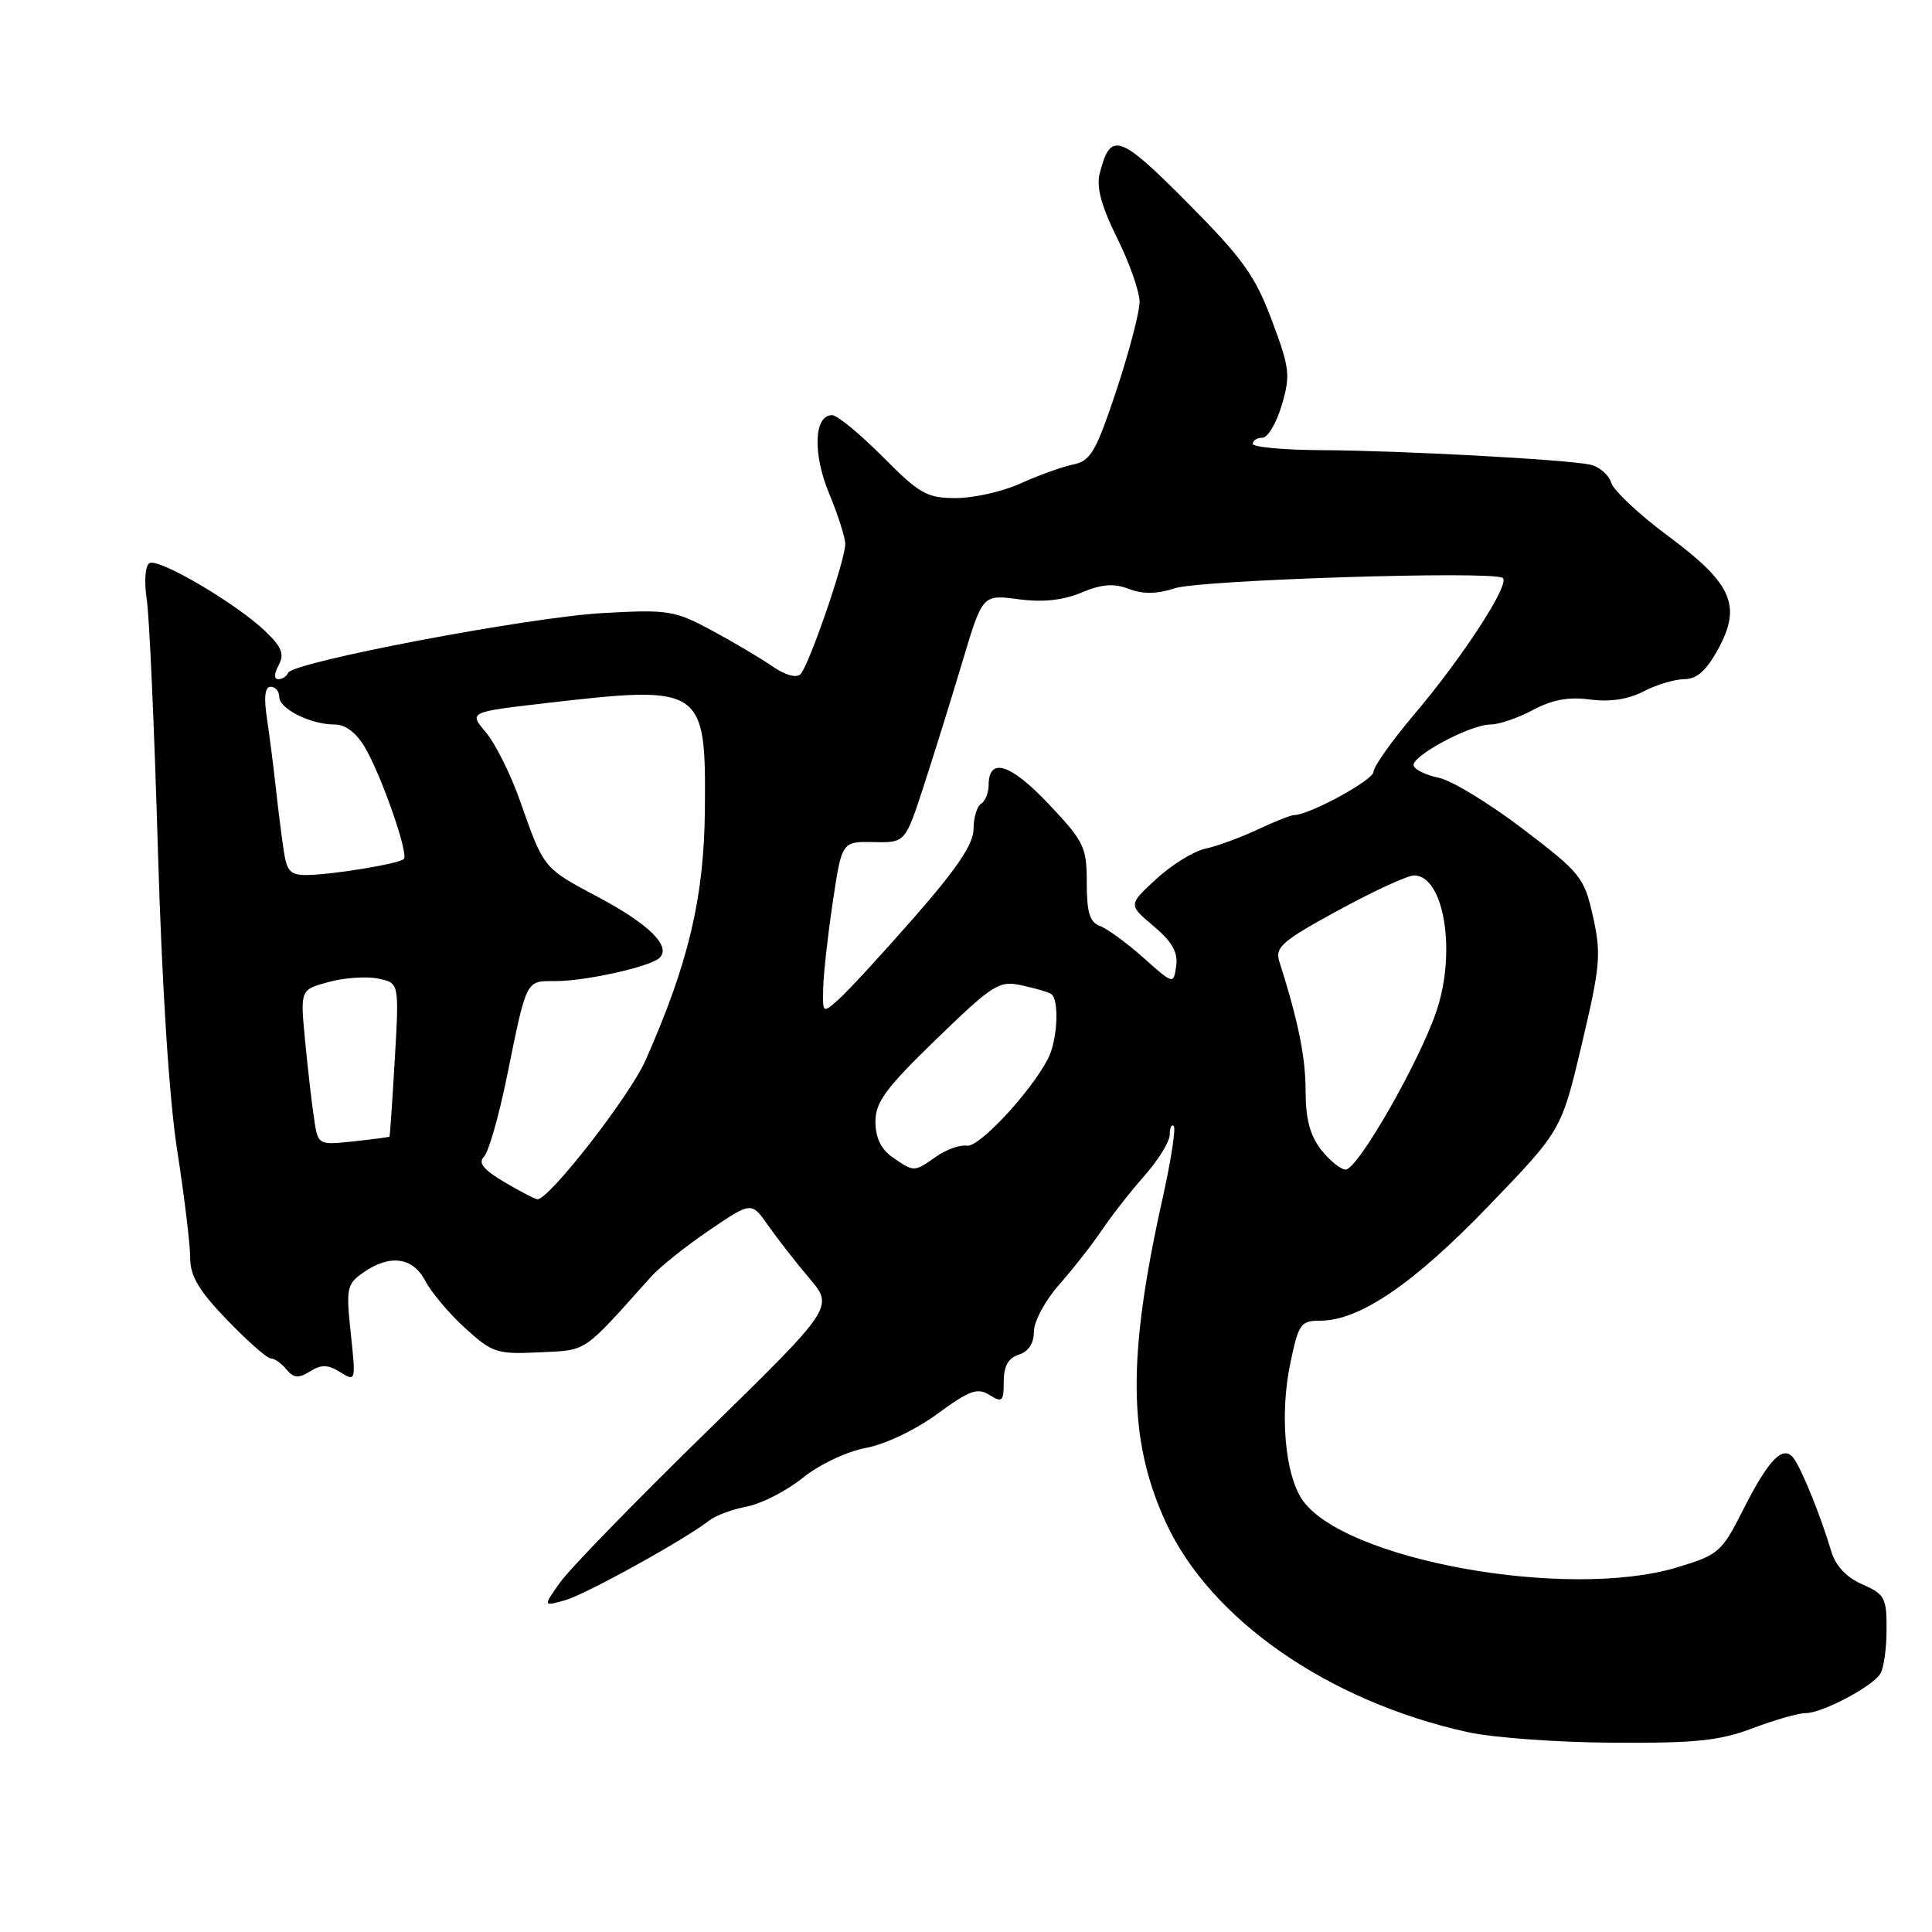 <?xml version="1.0" encoding="UTF-8" standalone="no"?>
<!DOCTYPE svg PUBLIC "-//W3C//DTD SVG 1.1//EN" "http://www.w3.org/Graphics/SVG/1.1/DTD/svg11.dtd" >
<svg xmlns="http://www.w3.org/2000/svg" xmlns:xlink="http://www.w3.org/1999/xlink" version="1.1" viewBox="0 0 256 256">
 <g >
 <path fill="currentColor"
d=" M 232.24 229.00 C 235.13 227.90 238.29 227.00 239.25 227.00 C 241.44 227.00 248.06 223.51 249.15 221.79 C 249.60 221.08 249.98 218.44 249.98 215.93 C 250.00 211.73 249.74 211.24 246.76 209.93 C 244.62 208.99 243.22 207.48 242.63 205.50 C 241.31 201.01 238.74 194.67 237.68 193.24 C 236.28 191.37 234.37 193.33 230.92 200.16 C 228.14 205.66 227.71 206.03 222.25 207.68 C 207.63 212.10 177.75 206.66 172.48 198.61 C 170.26 195.22 169.58 187.32 170.96 180.71 C 172.06 175.42 172.34 175.00 174.92 175.00 C 180.14 175.00 187.28 170.14 197.20 159.84 C 206.90 149.78 206.90 149.78 209.60 138.35 C 212.05 127.98 212.19 126.41 211.08 121.45 C 209.91 116.23 209.47 115.69 201.78 109.83 C 197.34 106.45 192.34 103.41 190.68 103.07 C 189.01 102.73 187.50 102.01 187.32 101.47 C 186.91 100.24 194.82 95.99 197.51 96.00 C 198.62 96.00 201.15 95.13 203.12 94.08 C 205.67 92.71 207.87 92.31 210.69 92.69 C 213.32 93.04 215.74 92.67 217.79 91.61 C 219.50 90.72 221.94 90.00 223.20 89.99 C 224.85 89.99 226.11 88.85 227.69 85.96 C 230.81 80.20 229.51 77.31 220.96 70.97 C 217.19 68.17 213.82 65.01 213.48 63.94 C 213.14 62.88 211.88 61.81 210.68 61.56 C 207.27 60.87 185.47 59.70 175.25 59.65 C 170.16 59.63 166.00 59.25 166.00 58.81 C 166.00 58.36 166.58 58.00 167.28 58.00 C 167.99 58.00 169.14 56.05 169.84 53.68 C 171.01 49.72 170.90 48.77 168.52 42.43 C 166.31 36.52 164.65 34.22 157.31 26.83 C 148.27 17.73 147.13 17.36 145.70 23.06 C 145.26 24.82 145.97 27.41 148.03 31.55 C 149.66 34.82 150.99 38.62 151.00 40.00 C 151.00 41.37 149.61 46.66 147.92 51.75 C 145.20 59.91 144.52 61.07 142.17 61.56 C 140.70 61.86 137.58 62.99 135.22 64.06 C 132.87 65.13 129.02 66.00 126.67 66.00 C 122.83 66.00 121.86 65.46 116.95 60.51 C 113.95 57.50 110.95 55.02 110.27 55.01 C 107.86 54.99 107.66 60.07 109.86 65.38 C 111.04 68.22 112.00 71.24 112.00 72.09 C 112.00 74.23 107.19 88.21 106.06 89.34 C 105.52 89.88 104.03 89.46 102.33 88.28 C 100.77 87.20 97.15 85.06 94.29 83.52 C 89.37 80.88 88.55 80.75 79.79 81.24 C 69.96 81.80 38.73 87.73 38.17 89.16 C 37.98 89.62 37.41 90.00 36.88 90.00 C 36.29 90.00 36.31 89.29 36.92 88.15 C 37.71 86.67 37.35 85.75 35.16 83.65 C 31.30 79.95 20.98 73.89 19.80 74.62 C 19.24 74.97 19.08 77.01 19.44 79.37 C 19.79 81.64 20.45 96.55 20.92 112.50 C 21.46 130.71 22.41 145.59 23.49 152.50 C 24.43 158.55 25.20 164.92 25.20 166.66 C 25.20 169.09 26.34 171.01 30.10 174.91 C 32.80 177.71 35.40 180.00 35.88 180.00 C 36.36 180.00 37.30 180.65 37.96 181.46 C 38.93 182.62 39.55 182.67 41.09 181.71 C 42.59 180.78 43.45 180.80 45.09 181.82 C 47.14 183.11 47.16 183.03 46.48 176.69 C 45.84 170.70 45.95 170.15 48.12 168.63 C 51.65 166.15 54.73 166.57 56.37 169.75 C 57.16 171.26 59.52 174.07 61.64 175.99 C 65.24 179.27 65.84 179.46 71.49 179.19 C 77.92 178.87 77.06 179.45 86.29 169.15 C 87.45 167.86 90.91 165.10 93.99 163.01 C 99.57 159.22 99.57 159.22 101.77 162.36 C 102.98 164.09 105.43 167.24 107.23 169.36 C 110.50 173.22 110.50 173.22 93.48 189.86 C 84.12 199.01 75.44 207.93 74.21 209.69 C 71.95 212.87 71.95 212.87 74.90 212.03 C 77.69 211.23 90.82 203.96 94.00 201.46 C 94.83 200.81 97.07 199.98 98.99 199.62 C 100.90 199.25 104.23 197.55 106.37 195.82 C 108.58 194.05 112.20 192.33 114.73 191.86 C 117.29 191.38 121.35 189.45 124.21 187.34 C 128.45 184.23 129.52 183.84 131.11 184.84 C 132.80 185.89 133.00 185.71 133.00 183.08 C 133.00 181.01 133.60 179.95 135.00 179.50 C 136.28 179.09 137.00 177.99 137.00 176.44 C 137.00 175.10 138.49 172.32 140.32 170.25 C 142.14 168.19 144.70 164.93 146.00 163.00 C 147.30 161.07 149.86 157.81 151.68 155.75 C 153.51 153.68 155.00 151.25 155.00 150.33 C 155.00 149.42 155.24 148.91 155.53 149.20 C 155.83 149.49 155.15 153.85 154.03 158.88 C 149.35 179.86 149.46 190.78 154.46 201.69 C 160.36 214.57 176.01 225.45 194.50 229.52 C 197.80 230.25 206.46 230.88 213.74 230.92 C 224.69 230.99 227.89 230.65 232.24 229.00 Z  M 66.76 156.59 C 64.05 154.98 63.33 154.07 64.13 153.27 C 64.73 152.67 66.08 147.98 67.13 142.84 C 69.84 129.56 69.62 130.00 73.62 130.00 C 77.57 130.00 86.06 128.12 87.35 126.96 C 89.02 125.46 86.08 122.51 79.39 118.94 C 71.93 114.97 72.10 115.18 68.91 106.13 C 67.68 102.62 65.64 98.54 64.39 97.05 C 62.11 94.35 62.11 94.35 72.31 93.17 C 93.19 90.75 93.55 90.99 93.40 107.36 C 93.29 118.95 91.23 127.64 85.54 140.49 C 83.44 145.26 72.64 159.10 71.19 158.91 C 70.81 158.85 68.82 157.81 66.76 156.59 Z  M 118.25 153.33 C 116.73 152.27 116.00 150.74 116.00 148.63 C 116.00 146.04 117.37 144.18 124.07 137.69 C 131.57 130.43 132.37 129.92 135.32 130.55 C 137.07 130.93 138.84 131.43 139.25 131.68 C 140.40 132.35 140.14 137.86 138.85 140.32 C 136.50 144.80 129.71 152.08 128.12 151.81 C 127.23 151.66 125.39 152.31 124.03 153.27 C 121.09 155.33 121.12 155.32 118.25 153.33 Z  M 175.07 152.37 C 173.59 150.47 173.00 148.28 173.00 144.58 C 173.00 140.09 172.03 135.30 169.51 127.38 C 168.92 125.52 169.90 124.67 177.32 120.63 C 181.99 118.08 186.51 116.00 187.37 116.00 C 191.34 116.00 193.01 126.12 190.33 134.00 C 188.04 140.76 179.93 154.92 178.32 154.97 C 177.67 154.98 176.21 153.81 175.07 152.37 Z  M 41.60 148.12 C 41.30 146.13 40.77 141.50 40.42 137.83 C 39.78 131.15 39.78 131.15 43.51 130.13 C 45.56 129.56 48.51 129.35 50.07 129.66 C 52.90 130.23 52.90 130.23 52.31 140.37 C 51.99 145.94 51.67 150.55 51.61 150.62 C 51.55 150.68 49.39 150.96 46.82 151.24 C 42.13 151.74 42.13 151.74 41.60 148.12 Z  M 109.08 130.90 C 109.12 129.03 109.69 123.90 110.35 119.50 C 111.55 111.50 111.55 111.50 115.75 111.58 C 119.95 111.67 119.95 111.67 122.42 104.08 C 123.78 99.91 126.08 92.51 127.54 87.63 C 130.19 78.77 130.19 78.77 134.94 79.40 C 138.17 79.83 140.84 79.55 143.30 78.52 C 146.00 77.39 147.58 77.27 149.60 78.04 C 151.47 78.75 153.31 78.72 155.66 77.95 C 159.03 76.84 197.56 75.61 199.11 76.57 C 200.21 77.25 193.86 87.04 187.31 94.76 C 184.39 98.21 182.00 101.59 182.00 102.27 C 182.00 103.36 173.47 108.00 171.47 108.00 C 171.06 108.00 168.87 108.87 166.61 109.93 C 164.35 110.99 161.24 112.13 159.70 112.46 C 158.16 112.79 155.24 114.60 153.20 116.48 C 149.50 119.89 149.50 119.89 152.85 122.71 C 155.32 124.79 156.11 126.18 155.85 128.00 C 155.50 130.46 155.50 130.46 151.50 126.90 C 149.30 124.94 146.71 123.05 145.75 122.70 C 144.40 122.21 144.00 120.91 144.00 116.97 C 144.00 112.22 143.66 111.52 138.92 106.50 C 133.86 101.16 131.00 100.27 131.00 104.05 C 131.00 105.06 130.55 106.16 130.00 106.50 C 129.45 106.84 129.00 108.35 129.00 109.85 C 129.00 111.83 126.84 115.04 121.15 121.54 C 116.83 126.47 112.33 131.36 111.15 132.40 C 109.00 134.31 109.00 134.31 109.08 130.90 Z  M 37.60 112.75 C 37.33 110.96 36.86 107.25 36.56 104.50 C 36.26 101.75 35.73 97.59 35.38 95.25 C 34.94 92.38 35.10 91.00 35.87 91.00 C 36.49 91.00 37.00 91.60 37.00 92.34 C 37.00 93.92 41.16 96.00 44.33 96.00 C 45.76 96.00 47.21 97.09 48.33 98.99 C 50.53 102.71 54.18 113.16 53.51 113.82 C 52.89 114.44 44.38 115.86 40.80 115.94 C 38.49 115.99 38.02 115.51 37.60 112.75 Z "/>
</g>
</svg>